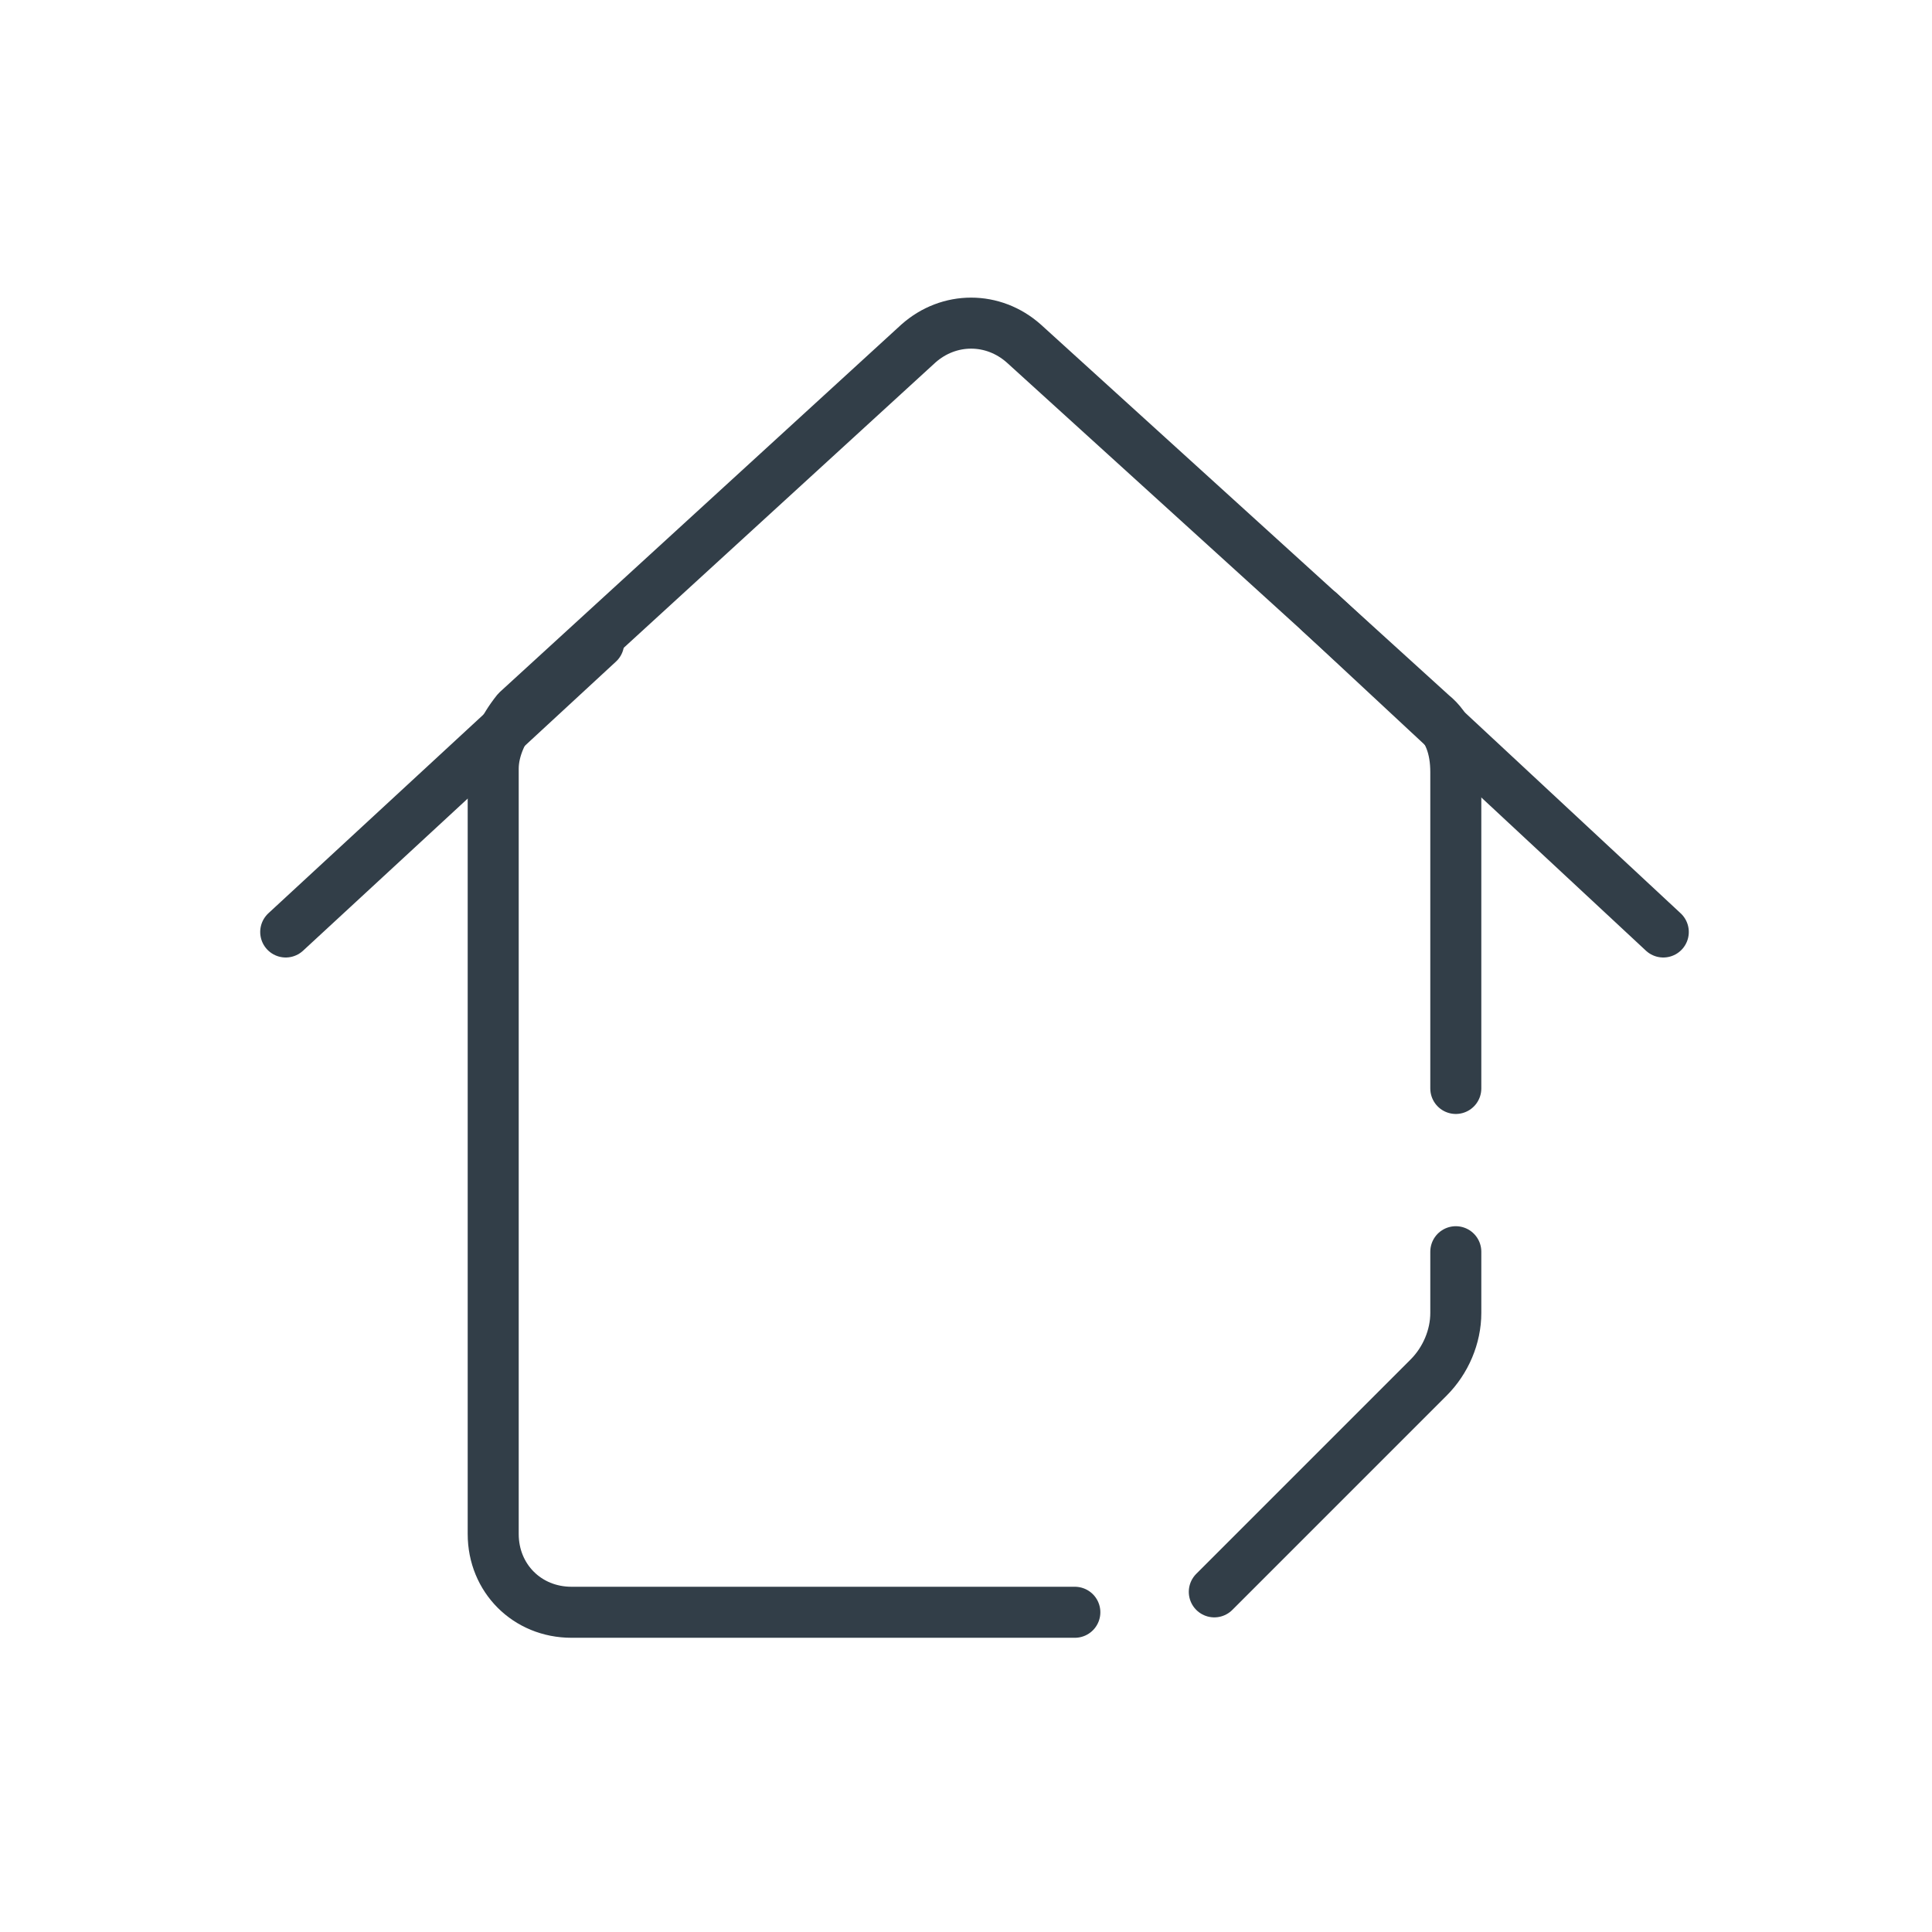 <?xml version="1.0" encoding="utf-8"?>
<!-- Generator: Adobe Illustrator 27.4.0, SVG Export Plug-In . SVG Version: 6.00 Build 0)  -->
<svg version="1.1" id="Livello_1" xmlns="http://www.w3.org/2000/svg" xmlns:xlink="http://www.w3.org/1999/xlink" x="0px" y="0px"
	 viewBox="0 0 56.8 56.8" style="enable-background:new 0 0 56.8 56.8;" xml:space="preserve">
<style type="text/css">
	.st0{fill:none;stroke:#323E48;stroke-width:1.5;stroke-linecap:round;stroke-linejoin:round;stroke-miterlimit:10;}
</style>
<path class="st0" d="M31.6,47.4H16.8c-1.3,0-2.3-1-2.3-2.3V22.6c0-0.6,0.3-1.2,0.7-1.7l11.8-10.8c0.9-0.8,2.2-0.8,3.1,0L42.1,21
	c0.5,0.4,0.7,1,0.7,1.7V32"/>
<path class="st0" d="M42.8,36.8v1.8c0,0.7-0.3,1.4-0.8,1.9l-6.3,6.3"/>
<line class="st0" x1="17.6" y1="18.9" x2="8.4" y2="27.4"/>
<line class="st0" x1="38.8" y1="18" x2="48.9" y2="27.4"/>
</svg>
